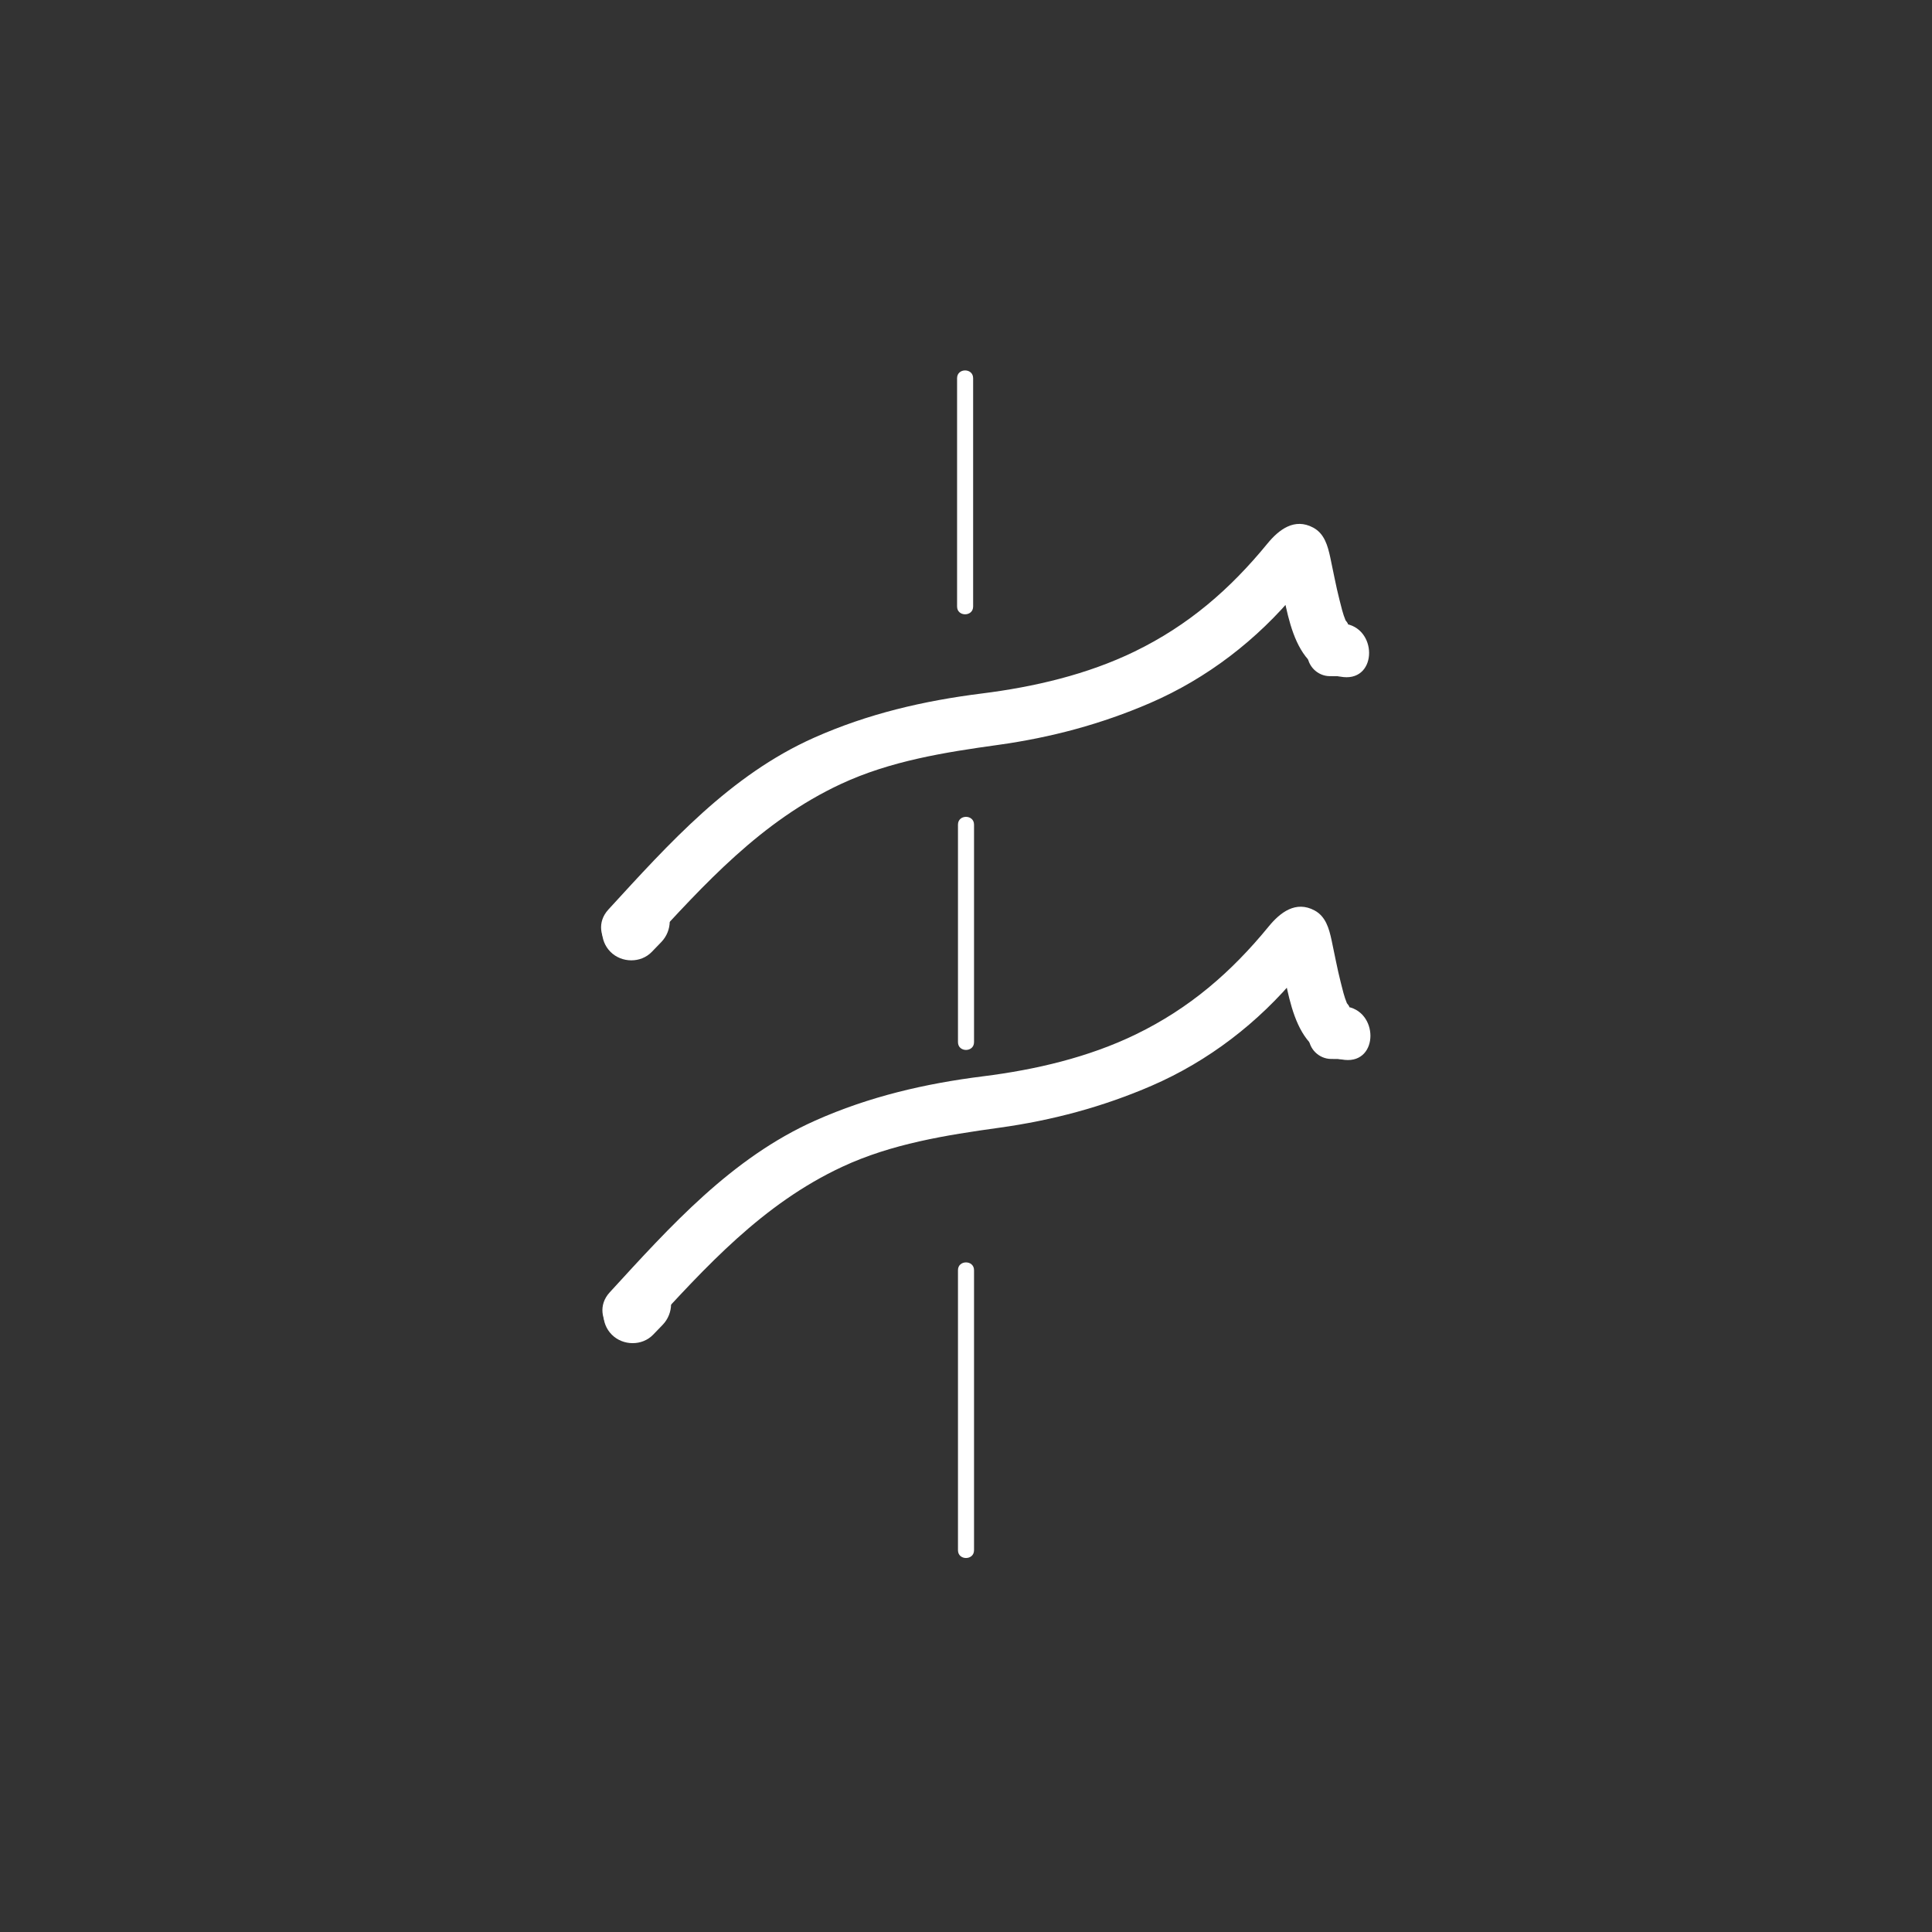 <?xml version="1.0" encoding="iso-8859-1"?>
<!-- Generator: Adobe Illustrator 16.0.0, SVG Export Plug-In . SVG Version: 6.00 Build 0)  -->
<!DOCTYPE svg PUBLIC "-//W3C//DTD SVG 1.1//EN" "http://www.w3.org/Graphics/SVG/1.1/DTD/svg11.dtd">
<svg version="1.1" xmlns="http://www.w3.org/2000/svg" xmlns:xlink="http://www.w3.org/1999/xlink" x="0px" y="0px" width="361px"
	 height="361px" viewBox="0 0 361 361" style="enable-background:new 0 0 361 361;" xml:space="preserve">
<rect x="0" y="0" width="361" height="361" fill="#333333" stroke="none"/>
<g id="fts_x5F_blade_x5F_s_x5F_30">
	<g>
		<g>
			<path style="fill:#FFFFFF;" d="M178.833,70.667c0,14.222,0,28.445,0,42.667c0,1.935,3,1.935,3,0c0-14.222,0-28.445,0-42.667
				C181.833,68.732,178.833,68.732,178.833,70.667L178.833,70.667z"/>
		</g>
	</g>
	<g>
		<g>
			<path style="fill:#FFFFFF;" d="M179,154.082c0,13.55,0,27.1,0,40.651c0,1.935,3,1.935,3,0c0-13.551,0-27.101,0-40.651
				C182,152.147,179,152.147,179,154.082L179,154.082z"/>
		</g>
	</g>
	<g>
		<g>
			<path style="fill:#FFFFFF;" d="M179,237.334c0,17.444,0,34.889,0,52.333c0,1.935,3,1.935,3,0c0-17.444,0-34.889,0-52.333
				C182,235.399,179,235.399,179,237.334L179,237.334z"/>
		</g>
	</g>
	<g style="display:none;">
		<g style="display:inline;">
			<g>
				<path style="fill:#FFFFFF;" d="M210.117,134.19c0,9.159,0,18.318,0,27.477c0,1.935,3,1.935,3,0c0-9.159,0-18.318,0-27.477
					C213.117,132.256,210.117,132.256,210.117,134.19L210.117,134.19z"/>
			</g>
		</g>
		<g style="display:inline;">
			<g>
				<path style="fill:#FFFFFF;" d="M210.236,198c0,10.444,0,20.89,0,31.334c0,1.935,3,1.935,3,0c0-10.444,0-20.89,0-31.334
					C213.236,196.065,210.236,196.065,210.236,198L210.236,198z"/>
			</g>
		</g>
		<g style="display:inline;">
			<g>
				<path style="fill:#FFFFFF;" d="M210.236,262c0,9.171,0,18.341,0,27.512c0,1.935,3,1.935,3,0c0-9.171,0-18.341,0-27.512
					C213.236,260.065,210.236,260.065,210.236,262L210.236,262z"/>
			</g>
		</g>
	</g>
	<g>
		<g>
			<g>
				<path style="fill:#FFFFFF;" d="M120.999,248.552c10.912-11.9,21.487-23.59,36.377-30.532c9.244-4.31,19.367-5.914,29.37-7.304
					c9.86-1.37,19.293-3.884,28.431-7.839c10.612-4.592,19.968-11.794,27.322-20.685c0.833-1.007,1.636-2.039,2.487-3.03
					c0.263-0.306,0.539-0.597,0.839-0.866c-2.319,2.079-6.542,0.244-7.048-1.659c2.083,7.831,2.14,20.364,12.504,21.406
					c6.415,0.646,6.353-9.361,0-10c0.991,0.475,1.121,0.277,0.391-0.594c-0.52-1.233-0.814-2.58-1.146-3.871
					c-0.669-2.612-1.146-5.278-1.718-7.912c-0.468-2.151-1.077-4.417-3.179-5.547c-3.507-1.886-6.428,0.378-8.569,2.996
					c-6.998,8.554-14.78,15.279-24.809,20.154c-8.851,4.302-18.791,6.617-28.509,7.836c-10.917,1.369-21.342,3.792-31.414,8.28
					c-15.641,6.97-27.063,19.73-38.402,32.097C109.579,246.224,116.631,253.314,120.999,248.552L120.999,248.552z"/>
			</g>
		</g>
		<g>
			<g>
				<path style="fill:#FFFFFF;" d="M116.107,239.834c-0.595,0.615-1.189,1.23-1.783,1.846c-2.064,2.137-2.128,5.585,0,7.713
					c2.074,2.074,5.648,2.138,7.713,0c0.595-0.615,1.189-1.23,1.783-1.846c2.064-2.137,2.128-5.585,0-7.713
					C121.746,237.76,118.172,237.696,116.107,239.834L116.107,239.834z"/>
			</g>
		</g>
		<g>
			<g>
				<path style="fill:#FFFFFF;" d="M251.294,189.483c-0.855-0.004-1.712-0.009-2.567-0.014c-2.29-0.012-4.2,1.92-4.2,4.2
					c0,2.299,1.911,4.188,4.2,4.2c0.855,0.004,1.712,0.009,2.567,0.014c2.29,0.012,4.2-1.92,4.2-4.2
					C255.494,191.385,253.583,189.496,251.294,189.483L251.294,189.483z"/>
			</g>
		</g>
	</g>
	<g>
		<g>
			<g>
				<path style="fill:#FFFFFF;" d="M120.75,177.022c10.912-11.899,21.488-23.589,36.378-30.531
					c9.244-4.309,19.367-5.914,29.371-7.304c9.86-1.37,19.293-3.885,28.431-7.839c10.612-4.592,19.968-11.794,27.322-20.685
					c0.833-1.007,1.635-2.039,2.487-3.031c0.262-0.306,0.539-0.597,0.839-0.866c-2.319,2.079-6.542,0.243-7.048-1.659
					c2.084,7.829,2.139,20.366,12.503,21.406c6.415,0.644,6.354-9.362,0-10c0.991,0.476,1.122,0.278,0.392-0.593
					c-0.52-1.234-0.814-2.581-1.146-3.872c-0.669-2.612-1.146-5.278-1.718-7.913c-0.468-2.15-1.077-4.418-3.179-5.547
					c-3.508-1.885-6.428,0.378-8.569,2.996c-6.998,8.554-14.78,15.279-24.809,20.154c-8.851,4.303-18.791,6.618-28.509,7.837
					c-10.917,1.369-21.343,3.793-31.415,8.281c-15.64,6.97-27.063,19.729-38.402,32.094
					C109.33,174.693,116.382,181.784,120.75,177.022L120.75,177.022z"/>
			</g>
		</g>
		<g>
			<g>
				<path style="fill:#FFFFFF;" d="M115.857,168.306c-0.594,0.614-1.187,1.229-1.78,1.844c-2.064,2.137-2.129,5.584,0,7.713
					c2.074,2.074,5.648,2.138,7.713,0c0.594-0.614,1.187-1.229,1.78-1.844c2.064-2.137,2.129-5.584,0-7.713
					C121.497,166.232,117.922,166.168,115.857,168.306L115.857,168.306z"/>
			</g>
		</g>
		<g>
			<g>
				<path style="fill:#FFFFFF;" d="M251.044,117.955c-0.854-0.004-1.71-0.008-2.564-0.012c-2.29-0.01-4.2,1.918-4.2,4.2
					c0,2.297,1.911,4.189,4.2,4.2c0.854,0.004,1.71,0.008,2.564,0.012c2.29,0.01,4.2-1.918,4.2-4.2
					C255.244,119.857,253.333,117.965,251.044,117.955L251.044,117.955z"/>
			</g>
		</g>
	</g>
</g>
<g id="Ebene_1">
</g>
</svg>
